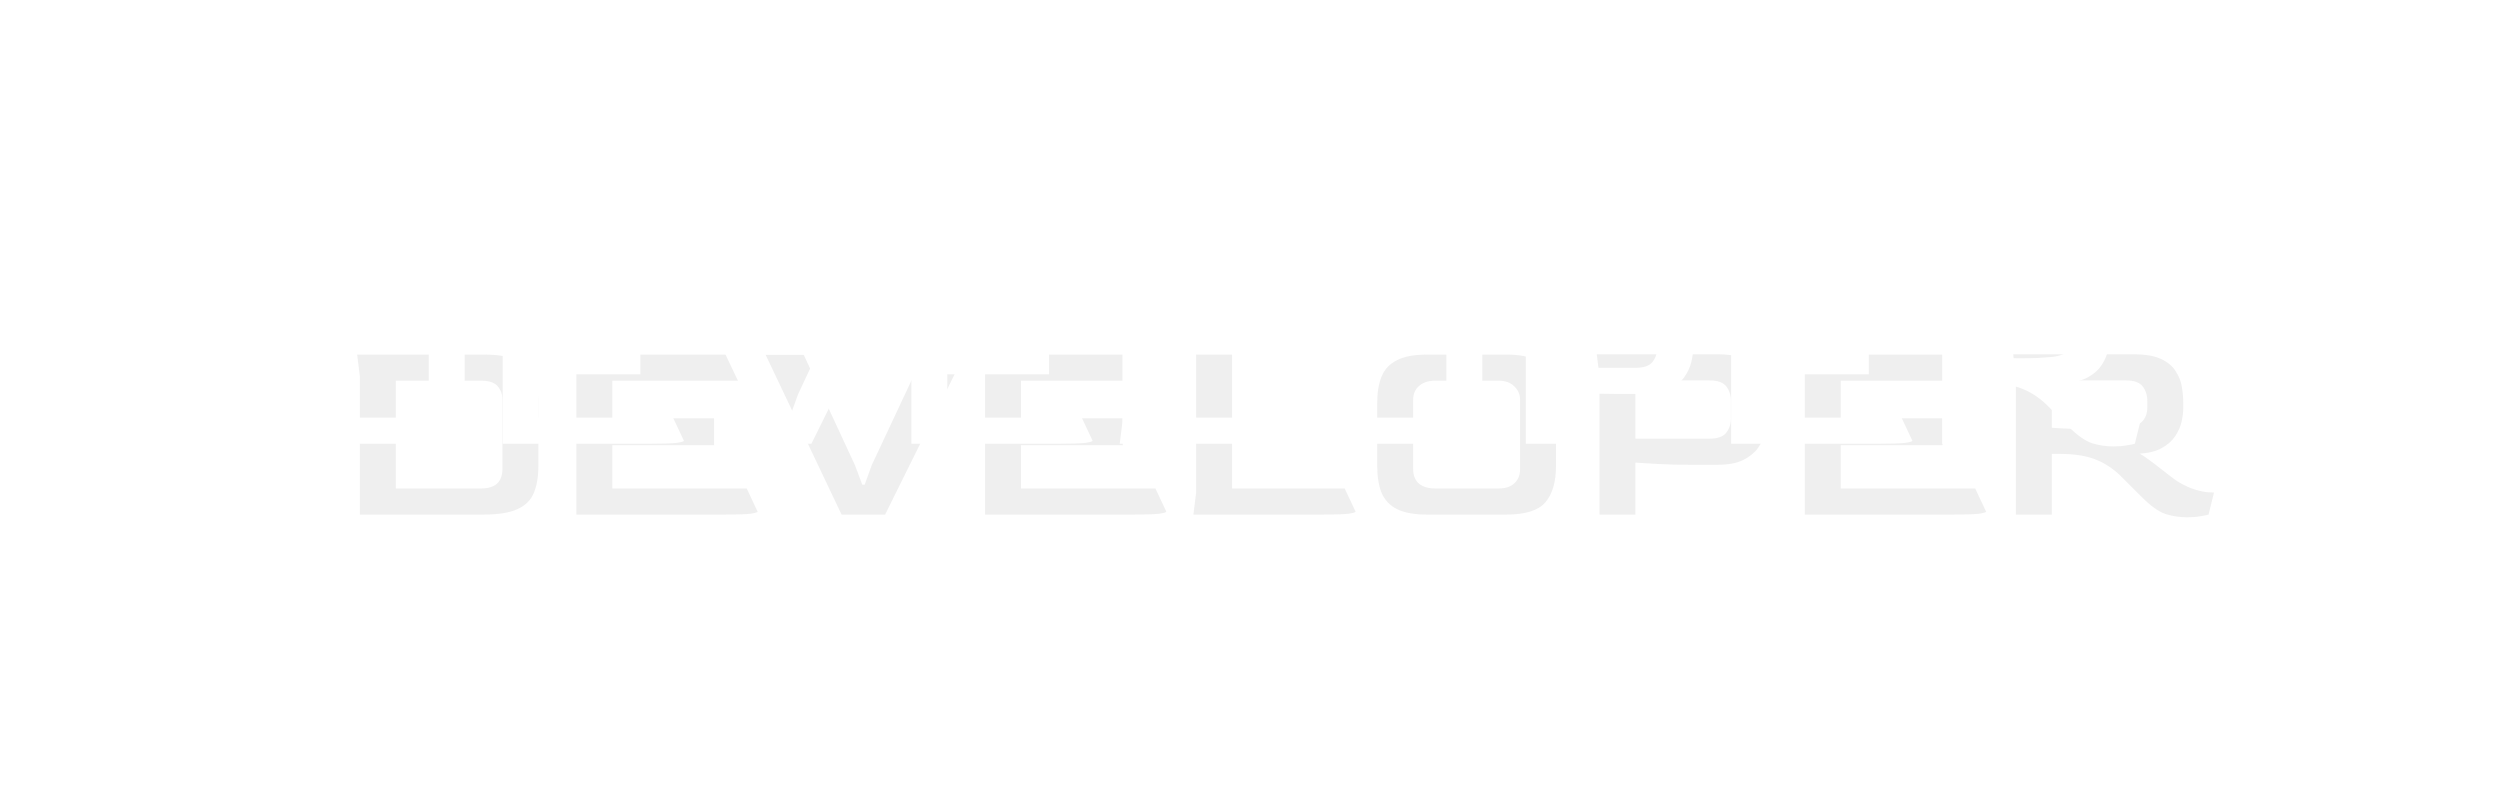 <svg width="882" height="283" viewBox="0 0 882 283" fill="none" xmlns="http://www.w3.org/2000/svg">
<g filter="url(#filter0_d_386_4037)">
<path d="M121.96 176.544V127.776L121 120.096H165.544C170.728 120.096 174.696 120.736 177.448 122.016C180.264 123.296 182.216 125.216 183.304 127.776C184.392 130.272 184.936 133.408 184.936 137.184V159.36C184.936 163.2 184.392 166.4 183.304 168.96C182.28 171.456 180.36 173.344 177.544 174.624C174.792 175.904 170.792 176.544 165.544 176.544H121.96ZM134.632 167.328H164.776C169.704 167.328 172.2 165.056 172.264 160.512V136.032C172.264 134.176 171.72 132.608 170.632 131.328C169.544 129.984 167.592 129.312 164.776 129.312H134.632V167.328ZM198.344 176.544V120.096H258.056V129.312H211.016V142.56H246.92V152.064H211.016V167.328H258.44L262.28 175.488C262.28 175.744 261.416 176 259.688 176.256C257.96 176.448 254.984 176.544 250.76 176.544H198.344ZM291.908 176.544L265.124 120.192H278.564L296.612 159.072L299.204 165.984H300.068L302.564 159.072L320.804 120.192H333.86L332.324 125.952L307.268 176.544H291.908ZM342.531 176.544V120.096H402.243V129.312H355.203V142.56H391.107V152.064H355.203V167.328H402.627L406.467 175.488C406.467 175.744 405.603 176 403.875 176.256C402.147 176.448 399.171 176.544 394.947 176.544H342.531ZM416.031 176.544L416.991 168.864V120.096H429.663V167.328H469.407L473.247 175.488C473.247 175.744 472.383 176 470.655 176.256C468.927 176.448 465.951 176.544 461.727 176.544H416.031ZM498.452 176.544C493.972 176.544 490.452 175.904 487.892 174.624C485.332 173.344 483.508 171.424 482.42 168.864C481.396 166.304 480.884 163.136 480.884 159.36V137.184C480.884 133.472 481.396 130.368 482.42 127.872C483.444 125.312 485.236 123.392 487.796 122.112C490.356 120.768 493.908 120.096 498.452 120.096H526.484C530.964 120.096 534.452 120.768 536.948 122.112C539.508 123.392 541.3 125.312 542.324 127.872C543.412 130.368 543.956 133.472 543.956 137.184V159.36C543.956 164.992 542.708 169.28 540.212 172.224C537.716 175.104 533.14 176.544 526.484 176.544H498.452ZM501.236 167.328H523.796C526.164 167.328 527.988 166.72 529.268 165.504C530.612 164.288 531.284 162.624 531.284 160.512V136.032C531.284 134.176 530.612 132.608 529.268 131.328C527.924 129.984 526.1 129.312 523.796 129.312H501.236C498.932 129.312 497.076 129.92 495.668 131.136C494.26 132.352 493.556 133.984 493.556 136.032V160.512C493.556 162.688 494.228 164.384 495.572 165.6C496.98 166.752 498.868 167.328 501.236 167.328ZM559.304 176.544V127.776L558.344 120H600.872C604.968 120 608.168 120.544 610.472 121.632C612.84 122.72 614.568 124.16 615.656 125.952C616.808 127.68 617.544 129.536 617.864 131.52C618.184 133.504 618.344 135.392 618.344 137.184V142.848C618.344 144.32 618.12 145.984 617.672 147.84C617.224 149.632 616.392 151.392 615.176 153.12C613.96 154.784 612.2 156.192 609.896 157.344C607.592 158.432 604.584 158.976 600.872 158.976H591.08C587.048 158.976 583.272 158.88 579.752 158.688C576.296 158.496 573.704 158.336 571.976 158.208V176.544H559.304ZM571.976 149.76H598.088C600.968 149.76 602.952 149.056 604.04 147.648C605.128 146.24 605.672 144.544 605.672 142.56V136.512C605.672 134.464 605.128 132.736 604.04 131.328C602.952 129.92 601 129.216 598.184 129.216H571.976V149.76ZM631.75 176.544V120.096H691.462V129.312H644.422V142.56H680.326V152.064H644.422V167.328H691.846L695.686 175.488C695.686 175.744 694.822 176 693.094 176.256C691.366 176.448 688.39 176.544 684.166 176.544H631.75ZM766.594 177.504C764.034 177.504 761.506 177.12 759.01 176.352C756.578 175.52 753.794 173.536 750.658 170.4L743.746 163.488C740.93 160.608 737.826 158.496 734.434 157.152C731.106 155.808 726.914 155.136 721.858 155.136H718.882V176.544H706.21V127.776L705.25 120H747.778C751.874 120 755.074 120.544 757.378 121.632C759.746 122.72 761.474 124.16 762.562 125.952C763.714 127.68 764.45 129.536 764.77 131.52C765.09 133.504 765.25 135.392 765.25 137.184V139.008C765.25 140.416 765.058 141.984 764.674 143.712C764.29 145.44 763.554 147.136 762.466 148.8C761.378 150.464 759.81 151.872 757.762 153.024C755.778 154.176 753.154 154.848 749.89 155.04C750.722 155.488 751.778 156.192 753.058 157.152C754.338 158.048 755.65 159.04 756.994 160.128C758.402 161.216 759.682 162.208 760.834 163.104C761.986 164 762.882 164.64 763.522 165.024C765.826 166.368 767.874 167.296 769.666 167.808C771.458 168.32 772.93 168.608 774.082 168.672C775.234 168.736 775.906 168.768 776.098 168.768L774.178 176.544C773.602 176.736 772.642 176.928 771.298 177.12C769.954 177.376 768.386 177.504 766.594 177.504ZM733.282 146.4C735.714 146.4 737.89 146.368 739.81 146.304C741.73 146.176 743.458 146.048 744.994 145.92C747.81 145.6 749.762 144.832 750.85 143.616C752.002 142.336 752.578 140.704 752.578 138.72V136.512C752.578 134.464 752.034 132.736 750.946 131.328C749.858 129.92 747.906 129.216 745.09 129.216H718.882V145.92C721.698 146.112 724.29 146.24 726.658 146.304C729.026 146.368 731.234 146.4 733.282 146.4Z" fill="#AFAFAF" fill-opacity="0.2"/>
</g>
<g filter="url(#filter1_d_386_4037)">
<path d="M95.96 151.544V102.776L95 95.096H139.544C144.728 95.096 148.696 95.736 151.448 97.016C154.264 98.296 156.216 100.216 157.304 102.776C158.392 105.272 158.936 108.408 158.936 112.184V134.36C158.936 138.2 158.392 141.4 157.304 143.96C156.28 146.456 154.36 148.344 151.544 149.624C148.792 150.904 144.792 151.544 139.544 151.544H95.96ZM108.632 142.328H138.776C143.704 142.328 146.2 140.056 146.264 135.512V111.032C146.264 109.176 145.72 107.608 144.632 106.328C143.544 104.984 141.592 104.312 138.776 104.312H108.632V142.328ZM172.344 151.544V95.096H232.056V104.312H185.016V117.56H220.92V127.064H185.016V142.328H232.44L236.28 150.488C236.28 150.744 235.416 151 233.688 151.256C231.96 151.448 228.984 151.544 224.76 151.544H172.344ZM265.908 151.544L239.124 95.192H252.564L270.612 134.072L273.204 140.984H274.068L276.564 134.072L294.804 95.192H307.86L306.324 100.952L281.268 151.544H265.908ZM316.531 151.544V95.096H376.243V104.312H329.203V117.56H365.107V127.064H329.203V142.328H376.627L380.467 150.488C380.467 150.744 379.603 151 377.875 151.256C376.147 151.448 373.171 151.544 368.947 151.544H316.531ZM390.031 151.544L390.991 143.864V95.096H403.663V142.328H443.407L447.247 150.488C447.247 150.744 446.383 151 444.655 151.256C442.927 151.448 439.951 151.544 435.727 151.544H390.031ZM472.452 151.544C467.972 151.544 464.452 150.904 461.892 149.624C459.332 148.344 457.508 146.424 456.42 143.864C455.396 141.304 454.884 138.136 454.884 134.36V112.184C454.884 108.472 455.396 105.368 456.42 102.872C457.444 100.312 459.236 98.392 461.796 97.112C464.356 95.768 467.908 95.096 472.452 95.096H500.484C504.964 95.096 508.452 95.768 510.948 97.112C513.508 98.392 515.3 100.312 516.324 102.872C517.412 105.368 517.956 108.472 517.956 112.184V134.36C517.956 139.992 516.708 144.28 514.212 147.224C511.716 150.104 507.14 151.544 500.484 151.544H472.452ZM475.236 142.328H497.796C500.164 142.328 501.988 141.72 503.268 140.504C504.612 139.288 505.284 137.624 505.284 135.512V111.032C505.284 109.176 504.612 107.608 503.268 106.328C501.924 104.984 500.1 104.312 497.796 104.312H475.236C472.932 104.312 471.076 104.92 469.668 106.136C468.26 107.352 467.556 108.984 467.556 111.032V135.512C467.556 137.688 468.228 139.384 469.572 140.6C470.98 141.752 472.868 142.328 475.236 142.328ZM533.304 151.544V102.776L532.344 95H574.872C578.968 95 582.168 95.544 584.472 96.632C586.84 97.72 588.568 99.16 589.656 100.952C590.808 102.68 591.544 104.536 591.864 106.52C592.184 108.504 592.344 110.392 592.344 112.184V117.848C592.344 119.32 592.12 120.984 591.672 122.84C591.224 124.632 590.392 126.392 589.176 128.12C587.96 129.784 586.2 131.192 583.896 132.344C581.592 133.432 578.584 133.976 574.872 133.976H565.08C561.048 133.976 557.272 133.88 553.752 133.688C550.296 133.496 547.704 133.336 545.976 133.208V151.544H533.304ZM545.976 124.76H572.088C574.968 124.76 576.952 124.056 578.04 122.648C579.128 121.24 579.672 119.544 579.672 117.56V111.512C579.672 109.464 579.128 107.736 578.04 106.328C576.952 104.92 575 104.216 572.184 104.216H545.976V124.76ZM605.75 151.544V95.096H665.462V104.312H618.422V117.56H654.326V127.064H618.422V142.328H665.846L669.686 150.488C669.686 150.744 668.822 151 667.094 151.256C665.366 151.448 662.39 151.544 658.166 151.544H605.75ZM740.594 152.504C738.034 152.504 735.506 152.12 733.01 151.352C730.578 150.52 727.794 148.536 724.658 145.4L717.746 138.488C714.93 135.608 711.826 133.496 708.434 132.152C705.106 130.808 700.914 130.136 695.858 130.136H692.882V151.544H680.21V102.776L679.25 95H721.778C725.874 95 729.074 95.544 731.378 96.632C733.746 97.72 735.474 99.16 736.562 100.952C737.714 102.68 738.45 104.536 738.77 106.52C739.09 108.504 739.25 110.392 739.25 112.184V114.008C739.25 115.416 739.058 116.984 738.674 118.712C738.29 120.44 737.554 122.136 736.466 123.8C735.378 125.464 733.81 126.872 731.762 128.024C729.778 129.176 727.154 129.848 723.89 130.04C724.722 130.488 725.778 131.192 727.058 132.152C728.338 133.048 729.65 134.04 730.994 135.128C732.402 136.216 733.682 137.208 734.834 138.104C735.986 139 736.882 139.64 737.522 140.024C739.826 141.368 741.874 142.296 743.666 142.808C745.458 143.32 746.93 143.608 748.082 143.672C749.234 143.736 749.906 143.768 750.098 143.768L748.178 151.544C747.602 151.736 746.642 151.928 745.298 152.12C743.954 152.376 742.386 152.504 740.594 152.504ZM707.282 121.4C709.714 121.4 711.89 121.368 713.81 121.304C715.73 121.176 717.458 121.048 718.994 120.92C721.81 120.6 723.762 119.832 724.85 118.616C726.002 117.336 726.578 115.704 726.578 113.72V111.512C726.578 109.464 726.034 107.736 724.946 106.328C723.858 104.92 721.906 104.216 719.09 104.216H692.882V120.92C695.698 121.112 698.29 121.24 700.658 121.304C703.026 121.368 705.234 121.4 707.282 121.4Z" fill="white"/>
</g>
<defs>
<filter id="filter0_d_386_4037" x="26" y="25" width="855.098" height="257.504" filterUnits="userSpaceOnUse" color-interpolation-filters="sRGB">
<feFlood flood-opacity="0" result="BackgroundImageFix"/>
<feColorMatrix in="SourceAlpha" type="matrix" values="0 0 0 0 0 0 0 0 0 0 0 0 0 0 0 0 0 0 127 0" result="hardAlpha"/>
<feOffset dx="5" dy="5"/>
<feGaussianBlur stdDeviation="50"/>
<feComposite in2="hardAlpha" operator="out"/>
<feColorMatrix type="matrix" values="0 0 0 0 0 0 0 0 0 0 0 0 0 0 0 0 0 0 0.25 0"/>
<feBlend mode="normal" in2="BackgroundImageFix" result="effect1_dropShadow_386_4037"/>
<feBlend mode="normal" in="SourceGraphic" in2="effect1_dropShadow_386_4037" result="shape"/>
</filter>
<filter id="filter1_d_386_4037" x="0" y="0" width="855.098" height="257.504" filterUnits="userSpaceOnUse" color-interpolation-filters="sRGB">
<feFlood flood-opacity="0" result="BackgroundImageFix"/>
<feColorMatrix in="SourceAlpha" type="matrix" values="0 0 0 0 0 0 0 0 0 0 0 0 0 0 0 0 0 0 127 0" result="hardAlpha"/>
<feOffset dx="5" dy="5"/>
<feGaussianBlur stdDeviation="50"/>
<feComposite in2="hardAlpha" operator="out"/>
<feColorMatrix type="matrix" values="0 0 0 0 0 0 0 0 0 0 0 0 0 0 0 0 0 0 0.25 0"/>
<feBlend mode="normal" in2="BackgroundImageFix" result="effect1_dropShadow_386_4037"/>
<feBlend mode="normal" in="SourceGraphic" in2="effect1_dropShadow_386_4037" result="shape"/>
</filter>
</defs>
</svg>
